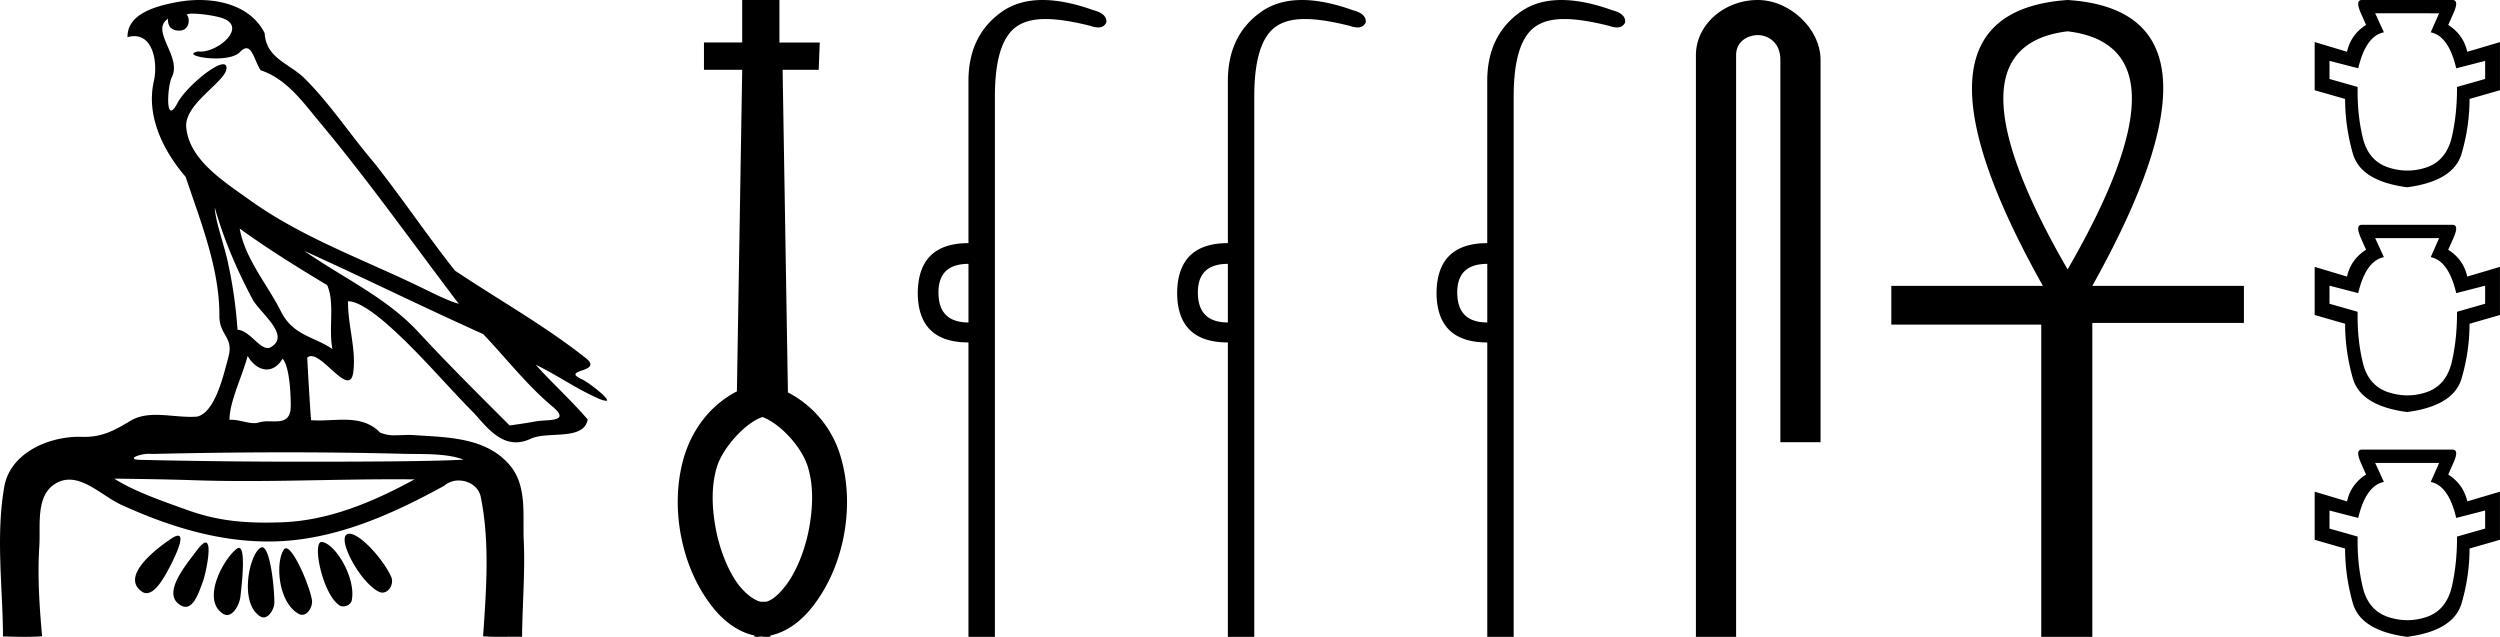 <svg xmlns="http://www.w3.org/2000/svg" width="70.661" height="18"><path d="M5.454.386c.221 0 .566.052.757.104.832.223-.005.968-.54.968a.513.513 0 0 1-.073-.005c-.353.074.06.199.502.199.272 0 .555-.047.681-.18.072-.077.131-.108.182-.108.185 0 .258.417.406.623.74.245 1.203.913 1.682 1.486 1.377 1.65 2.617 3.405 3.917 5.115-.357-.105-.743-.31-1.097-.48-1.62-.783-3.347-1.401-4.814-2.455-.732-.525-1.712-1.134-1.793-2.056-.061-.702 1.227-1.337 1.134-1.717-.011-.044-.043-.064-.09-.064-.274 0-1.077.688-1.288 1.09-.081.155-.14.217-.182.217-.146 0-.077-.757.014-.93.31-.589-.628-1.325-.1-1.664-.016.088.002.337.312.337.325 0 .305-.4.205-.453a.435.435 0 0 1 .185-.027zm.616 5.477c.254.9.626 1.766 1.065 2.59.217.405 1.13 1.049.485 1.377a.194.194 0 0 1-.052.007c-.257 0-.519-.495-.855-.517a12.843 12.843 0 0 0-.265-1.873c-.103-.505-.36-1.176-.378-1.584zm.705.597c.795.576 1.63 1.093 2.472 1.6.222.497.034 1.222.149 1.805-.538-.363-1.112-.378-1.457-1.066-.385-.766-1.019-1.494-1.164-2.34zM7 10.06c.134.235.335.383.538.383.16 0 .32-.091.45-.304.186.205.23.926.23 1.325.002.411-.214.446-.465.446l-.155-.002a.93.93 0 0 0-.278.032.453.453 0 0 1-.138.02c-.197 0-.423-.095-.636-.095-.02 0-.04 0-.06.002.001-.52.36-1.225.514-1.808zm1.603-2.968c1.69.766 3.36 1.59 5.054 2.351.648.679 1.239 1.448 1.96 2.049.538.45-.155.358-.474.418-.244.046-.492.08-.738.116-.87-.87-1.745-1.738-2.58-2.641-.909-.982-2.145-1.538-3.222-2.293zm-.512 5.693c1.105 0 2.211.013 3.316.042.556.014 1.197-.023 1.695.164-.658.042-2.304.058-4.042.058a201.337 201.337 0 0 1-5.037-.05c-.51 0-.097-.173.188-.173a.55.55 0 0 1 .076.005c1.267-.03 2.535-.046 3.804-.046zm-4.862.743c.75.01 1.5.02 2.25.045.495.017.989.023 1.483.023 1.398 0 2.796-.05 4.192-.05.188 0 .375.001.562.003-1.161.634-2.421 1.17-3.766 1.214-.152.005-.3.008-.445.008-.76 0-1.443-.08-2.196-.351-.656-.236-1.506-.523-2.08-.892zm6.649 1.558a.144.144 0 0 0-.078.02c-.256.16.368 1.331.895 1.613.04.021.078.03.115.03.192 0 .33-.259.247-.445-.214-.48-.87-1.218-1.18-1.218zm-4.848.055c-.042 0-.105.026-.194.086-.432.29-1.443 1.067-.823 1.496a.22.22 0 0 0 .129.042c.224 0 .442-.354.556-.556.12-.21.574-1.068.332-1.068zm4.06.177c-.274 0 .026 1.476.502 1.79.031.022.07.031.109.031.106 0 .222-.069.242-.173.123-.637-.473-1.61-.846-1.647a.08.08 0 0 0-.008 0zm-3.278.017c-.05 0-.13.062-.244.216-.302.408-1.043 1.256-.436 1.571.04.021.078.03.114.03.254 0 .4-.478.49-.72.081-.222.268-1.097.076-1.097zm2.271.162c-.023 0-.043.012-.06.037-.245.368-.164 1.491.42 1.817a.196.196 0 0 0 .097.026c.172 0 .306-.25.276-.423-.07-.41-.517-1.457-.733-1.457zm-1.329-.011a.1.1 0 0 0-.058.023c-.391.291-1.017 1.466-.379 1.845.035.02.068.03.101.03.191 0 .35-.31.375-.504.04-.334.162-1.394-.039-1.394zm.655-.018a.08.08 0 0 0-.038.01c-.324.174-.62 1.573-.014 1.945a.175.175 0 0 0 .092.028c.164 0 .306-.252.306-.421-.002-.46-.123-1.562-.346-1.562zM5.632 0c-.205 0-.408.02-.598.054-.567.104-1.44.31-1.43.996a.711.711 0 0 1 .192-.028c.55 0 .663.789.553 1.27-.225.98.26 1.965.898 2.707.425 1.269.96 2.595.954 3.928-.003.556.408.592.256 1.158-.136.51-.373 1.566-.883 1.69a2.18 2.18 0 0 1-.182.007c-.323 0-.663-.056-.984-.056-.254 0-.497.036-.71.162-.444.264-.778.46-1.31.46l-.071-.001-.078-.002c-.895 0-1.953.472-2.118 1.411-.244 1.391-.044 2.827-.036 4.233.205.005.412.011.618.011.163 0 .325-.004.487-.016-.076-.844-.133-1.694-.079-2.539.039-.601-.113-1.44.465-1.781a.738.738 0 0 1 .383-.107c.506 0 1.005.499 1.472.712 1.306.596 2.697 1.036 4.147 1.036h.1c1.756-.025 3.375-.751 4.878-1.576a.616.616 0 0 1 .41-.148c.28 0 .562.17.622.463.262 1.292.154 2.632.067 3.94.157.012.315.015.473.015.156 0 .313-.003.47-.003.052 0 .105 0 .158.002.008-.911.089-1.823.047-2.733-.033-.721.107-1.55-.417-2.143-.68-.771-1.763-.76-2.704-.825a1.712 1.712 0 0 0-.117-.004c-.125 0-.257.01-.386.01a.973.973 0 0 1-.439-.08c-.294-.302-.66-.36-1.04-.36-.228 0-.462.021-.689.021a2.75 2.75 0 0 1-.22-.008c-.043-.588-.075-1.177-.107-1.766a.155.155 0 0 1 .111-.045c.294 0 .78.686 1.034.686.076 0 .13-.06.154-.217.094-.642-.155-1.343-.146-2.018h.016c.285 0 .766.368 1.053.617.898.779 1.67 1.717 2.513 2.566.334.38.681.803 1.163.803.13 0 .269-.031.42-.101.48-.223 1.5.065 1.609-.544-.462-.54-.994-1.018-1.47-1.547.58.274 1.144.678 1.747.941a.77.77 0 0 0 .24.078c.18 0-.489-.521-.668-.602-.665-.3.624-.188.098-.605-1.155-.915-2.466-1.648-3.699-2.473-.79-.998-1.506-2.067-2.3-3.068-.66-.774-1.221-1.636-1.941-2.356C8.175 1.783 7.525 1.66 7.48.937 7.138.252 6.37 0 5.632 0zm15.912 11.783c.534.205 1.116.861 1.286 1.402.17.54.15 1.171.03 1.792-.12.61-.36 1.191-.65 1.571-.2.26-.38.41-.551.46h-.16c-.17-.04-.39-.19-.61-.46-.291-.38-.532-.96-.652-1.571-.12-.621-.14-1.252.03-1.792.17-.541.808-1.243 1.277-1.395v-.007zM20.978 0v1.201h-1.081v.771h1.081l-.15 9.09c-.77.4-1.251 1.081-1.482 1.812-.23.751-.24 1.562-.09 2.313.15.75.45 1.411.861 1.942.31.4.721.73 1.202.831v.03c.03.01.06.01.09.01.04 0 .08-.01.12-.01.05.01.1.01.14.01.04 0 .07 0 .11-.01v-.03c.48-.1.891-.43 1.201-.831.41-.53.711-1.191.861-1.942.15-.751.14-1.562-.09-2.313a2.97 2.97 0 0 0-1.481-1.782l-.15-9.12h1.02l.03-.77h-1.14V0h-1.052zm6.395 7.458v1.656c-.565 0-.848-.283-.848-.848 0-.539.283-.808.848-.808zM29.468 0c-.463 0-.855.116-1.176.35-.612.443-.919 1.09-.919 1.938v4.584c-.942 0-1.42.465-1.433 1.394 0 .942.478 1.413 1.433 1.413V18h.747V2.732c0-1.023.198-1.68.596-1.969.205-.15.475-.225.838-.225.337 0 .754.065 1.273.195a.65.65 0 0 0 .212.043c.111 0 .189-.048.232-.144.014-.162-.108-.276-.363-.343C30.369.096 29.889 0 29.468 0zm5.237 7.458v1.656c-.565 0-.848-.283-.848-.848 0-.539.283-.808.848-.808zM36.8 0c-.463 0-.855.116-1.176.35-.613.443-.919 1.09-.919 1.938v4.584c-.942 0-1.42.465-1.434 1.394 0 .942.478 1.413 1.434 1.413V18h.746V2.732c0-1.023.199-1.68.596-1.969.206-.15.476-.225.838-.225.338 0 .754.065 1.274.195a.65.65 0 0 0 .212.043c.11 0 .188-.048.232-.144.013-.162-.108-.276-.364-.343C37.701.096 37.221 0 36.8 0zm5.237 7.458v1.656c-.566 0-.849-.283-.849-.848 0-.539.283-.808.849-.808zM44.132 0c-.464 0-.856.116-1.176.35-.613.443-.92 1.09-.92 1.938v4.584c-.942 0-1.42.465-1.433 1.394 0 .942.478 1.413 1.434 1.413V18h.746V2.732c0-1.023.199-1.68.596-1.969.206-.15.476-.225.838-.225.337 0 .754.065 1.273.195a.65.65 0 0 0 .212.043c.111 0 .189-.048.232-.144.014-.162-.107-.276-.363-.343C45.032.096 44.553 0 44.13 0zm5.548 0c-.93 0-1.746.684-1.746 1.562V18h1.136V1.562c0-.43.379-.57.617-.57.25 0 .634.175.634.703v10.804h1.136V1.695C51.457.815 50.586 0 49.68 0zm8.76.885q3.632.442 0 6.73-3.633-6.288 0-6.73zm0-.885q-5.03.35-.699 8.08h-4.284v1.095h4.238V18h1.443V9.128h4.285V8.08h-4.285Q63.47.326 58.44 0zm10.5.376l-.237.538q.506.102.721 1.017l.817-.21v.51l-.795.227q.005.753-.146 1.414-.156.661-.704.855-.274.094-.551.094t-.557-.094q-.56-.194-.71-.855-.156-.661-.14-1.414l-.796-.226V1.72l.812.21q.216-.915.726-1.017l-.247-.538zM66.757 0q-.194 0-.027.376l.145.328q-.43.275-.538.759l-.914-.275V2.55l.86.247q0 .775.22 1.55.227.774 1.534.946 1.306-.172 1.538-.947.225-.774.225-1.549l.86-.247V1.19l-.924.274q-.108-.484-.538-.759l.145-.328Q69.515 0 69.316 0zm2.183 6.73l-.237.538q.506.103.721 1.017l.817-.21v.51l-.795.227q.005.753-.146 1.414-.156.662-.704.855-.274.094-.551.094t-.557-.094q-.56-.193-.71-.855-.156-.661-.14-1.414l-.796-.226v-.511l.812.21q.216-.914.726-1.017l-.247-.537zm-2.183-.376q-.194 0-.027.377l.145.328q-.43.274-.538.758l-.914-.274v1.36l.86.248q0 .774.22 1.548.227.775 1.534.947 1.306-.172 1.538-.947.225-.774.225-1.548l.86-.248v-1.36l-.924.274q-.108-.484-.538-.758l.145-.328q.172-.377-.027-.377zm2.183 6.731l-.237.537q.506.103.721 1.017l.817-.21v.511l-.795.226q.005.753-.146 1.414-.156.662-.704.855-.274.094-.551.094t-.557-.094q-.56-.193-.71-.855-.156-.661-.14-1.414l-.796-.226v-.51l.812.209q.216-.914.726-1.017l-.247-.537zm-2.183-.377q-.194 0-.027.377l.145.328q-.43.274-.538.758l-.914-.274v1.36l.86.248q0 .774.22 1.549.227.774 1.534.946 1.306-.172 1.538-.946.225-.775.225-1.55l.86-.247v-1.36l-.924.274q-.108-.484-.538-.758l.145-.328q.172-.377-.027-.377z"/></svg>